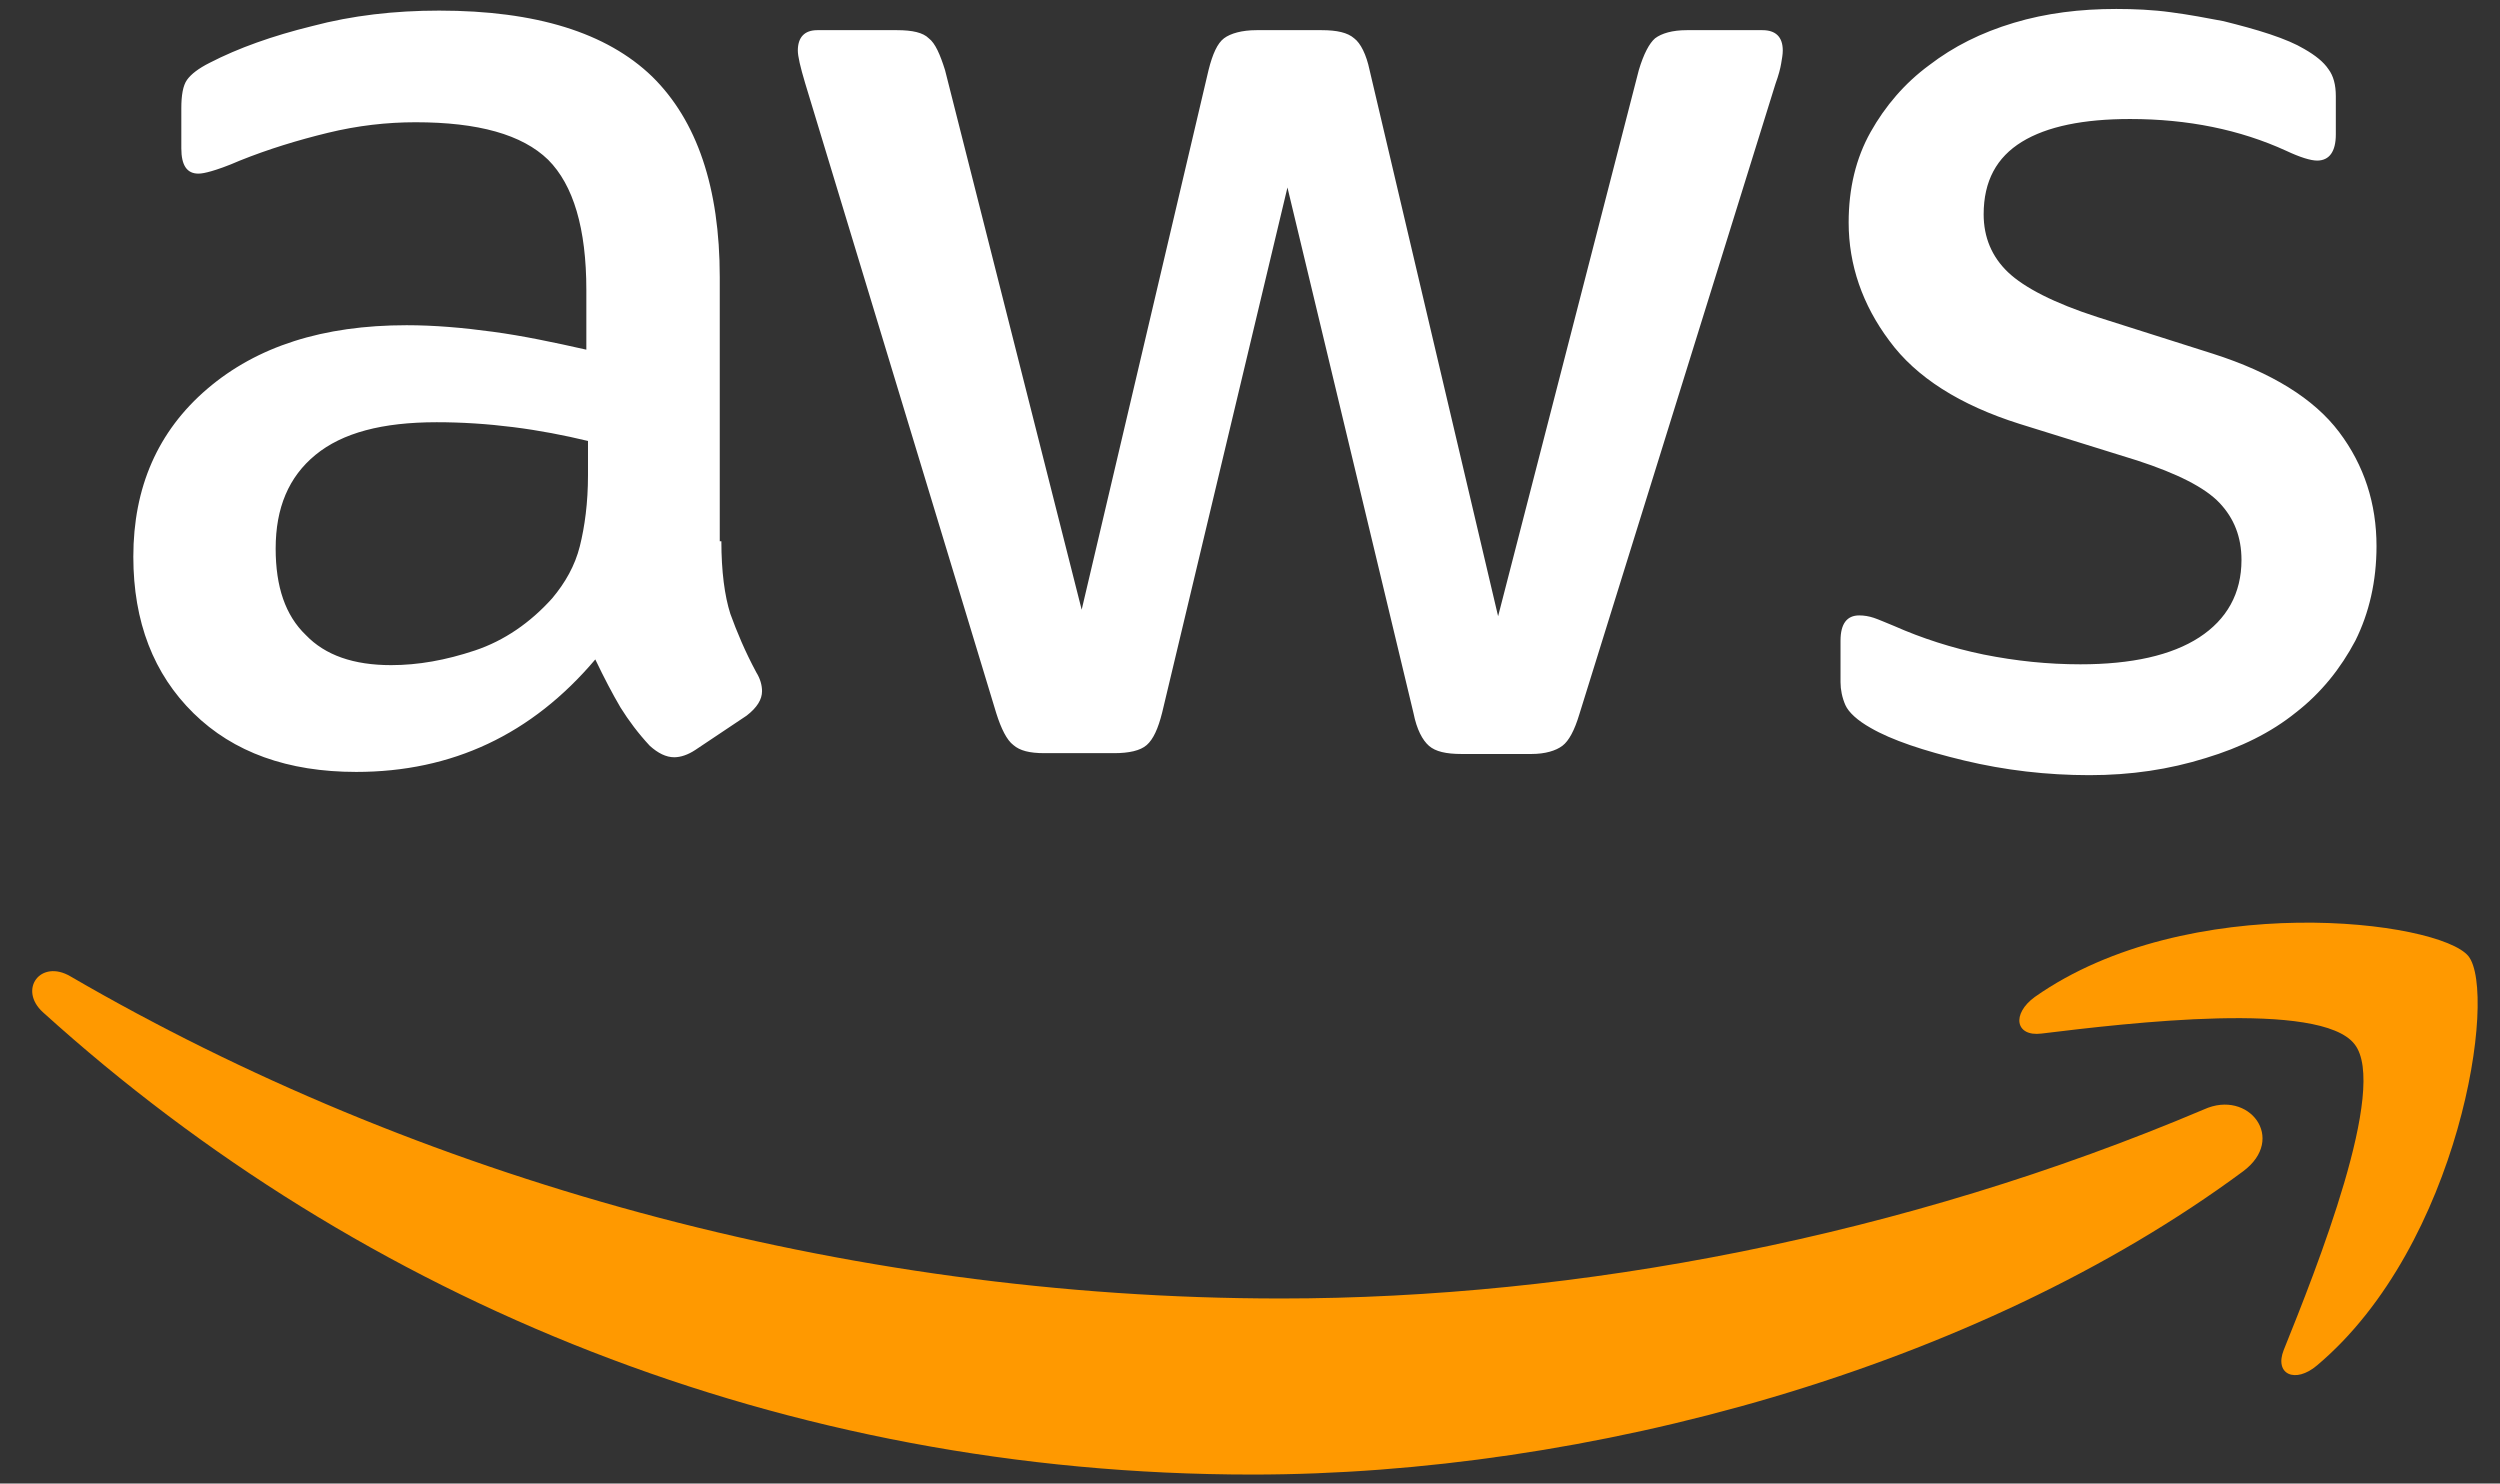 <svg width="91" height="54" viewBox="0 0 91 54" fill="none" xmlns="http://www.w3.org/2000/svg">
    <rect x="0" y="0" width="91" height="54" fill="#333333" stroke="none"/>
    <g clip-path="url(#clip0_415_10911)">
        <path d="M26.258 19.701C26.258 20.799 26.376 21.689 26.584 22.342C26.82 22.994 27.116 23.706 27.531 24.478C27.679 24.715 27.738 24.953 27.738 25.16C27.738 25.457 27.561 25.754 27.176 26.05L25.311 27.297C25.044 27.474 24.778 27.564 24.541 27.564C24.245 27.564 23.949 27.415 23.653 27.148C23.238 26.703 22.883 26.228 22.587 25.754C22.291 25.249 21.995 24.686 21.669 24.003C19.36 26.733 16.459 28.098 12.965 28.098C10.478 28.098 8.495 27.386 7.044 25.961C5.593 24.537 4.853 22.638 4.853 20.265C4.853 17.743 5.741 15.695 7.547 14.152C9.353 12.61 11.751 11.838 14.801 11.838C15.807 11.838 16.843 11.927 17.939 12.076C19.034 12.224 20.159 12.461 21.343 12.728V10.562C21.343 8.307 20.87 6.735 19.952 5.815C19.005 4.895 17.406 4.45 15.126 4.45C14.09 4.45 13.024 4.569 11.929 4.836C10.834 5.103 9.768 5.429 8.732 5.845C8.258 6.053 7.903 6.171 7.695 6.231C7.488 6.29 7.34 6.32 7.222 6.32C6.807 6.32 6.6 6.023 6.6 5.4V3.946C6.6 3.471 6.659 3.115 6.807 2.907C6.955 2.7 7.222 2.492 7.636 2.284C8.672 1.75 9.916 1.305 11.366 0.949C12.817 0.564 14.357 0.386 15.985 0.386C19.508 0.386 22.084 1.187 23.741 2.789C25.37 4.391 26.199 6.824 26.199 10.088V19.701H26.258ZM14.238 24.211C15.215 24.211 16.222 24.033 17.288 23.677C18.353 23.321 19.301 22.668 20.1 21.778C20.574 21.214 20.929 20.591 21.107 19.879C21.284 19.167 21.403 18.306 21.403 17.298V16.051C20.544 15.844 19.626 15.666 18.679 15.547C17.732 15.428 16.814 15.369 15.896 15.369C13.912 15.369 12.462 15.755 11.485 16.556C10.508 17.357 10.034 18.484 10.034 19.968C10.034 21.362 10.389 22.401 11.13 23.113C11.84 23.855 12.876 24.211 14.238 24.211ZM38.011 27.415C37.478 27.415 37.123 27.326 36.886 27.119C36.649 26.941 36.442 26.525 36.264 25.961L29.307 3.026C29.13 2.433 29.041 2.047 29.041 1.839C29.041 1.365 29.278 1.098 29.751 1.098H32.653C33.215 1.098 33.6 1.187 33.807 1.394C34.044 1.572 34.222 1.988 34.399 2.551L39.373 22.193L43.991 2.551C44.139 1.958 44.317 1.572 44.554 1.394C44.791 1.216 45.205 1.098 45.738 1.098H48.107C48.669 1.098 49.054 1.187 49.291 1.394C49.528 1.572 49.735 1.988 49.853 2.551L54.531 22.431L59.653 2.551C59.83 1.958 60.038 1.572 60.245 1.394C60.482 1.216 60.866 1.098 61.399 1.098H64.153C64.626 1.098 64.893 1.335 64.893 1.839C64.893 1.988 64.863 2.136 64.834 2.314C64.804 2.492 64.745 2.729 64.626 3.056L57.491 25.991C57.314 26.584 57.107 26.97 56.87 27.148C56.633 27.326 56.248 27.445 55.745 27.445H53.199C52.636 27.445 52.251 27.356 52.014 27.148C51.778 26.941 51.57 26.555 51.452 25.961L46.863 6.824L42.304 25.932C42.156 26.525 41.978 26.911 41.741 27.119C41.505 27.326 41.09 27.415 40.557 27.415H38.011ZM76.054 28.216C74.514 28.216 72.975 28.038 71.495 27.682C70.014 27.326 68.86 26.941 68.09 26.495C67.616 26.228 67.291 25.932 67.172 25.665C67.054 25.398 66.995 25.101 66.995 24.834V23.321C66.995 22.698 67.232 22.401 67.676 22.401C67.853 22.401 68.031 22.431 68.209 22.49C68.386 22.549 68.653 22.668 68.949 22.787C69.955 23.232 71.051 23.588 72.205 23.825C73.389 24.062 74.544 24.181 75.728 24.181C77.593 24.181 79.044 23.855 80.051 23.202C81.057 22.549 81.59 21.6 81.59 20.383C81.59 19.552 81.324 18.87 80.791 18.306C80.258 17.743 79.251 17.238 77.801 16.764L73.508 15.428C71.347 14.746 69.748 13.737 68.771 12.402C67.794 11.097 67.291 9.643 67.291 8.1C67.291 6.854 67.557 5.756 68.09 4.806C68.623 3.857 69.334 3.026 70.222 2.373C71.11 1.691 72.116 1.187 73.301 0.831C74.485 0.475 75.728 0.326 77.031 0.326C77.682 0.326 78.363 0.356 79.014 0.445C79.695 0.534 80.317 0.653 80.939 0.771C81.531 0.92 82.093 1.068 82.626 1.246C83.159 1.424 83.574 1.602 83.87 1.78C84.284 2.017 84.58 2.255 84.758 2.522C84.936 2.759 85.024 3.086 85.024 3.501V4.895C85.024 5.518 84.787 5.845 84.343 5.845C84.107 5.845 83.722 5.726 83.218 5.489C81.531 4.717 79.636 4.332 77.534 4.332C75.847 4.332 74.514 4.599 73.597 5.162C72.679 5.726 72.205 6.587 72.205 7.803C72.205 8.634 72.501 9.346 73.093 9.91C73.686 10.473 74.781 11.037 76.35 11.542L80.554 12.877C82.686 13.559 84.225 14.509 85.143 15.725C86.061 16.942 86.505 18.336 86.505 19.879C86.505 21.155 86.238 22.312 85.735 23.321C85.202 24.329 84.491 25.22 83.574 25.932C82.656 26.673 81.561 27.207 80.287 27.593C78.955 28.009 77.564 28.216 76.054 28.216Z"
              fill="white"/>
        <path fill-rule="evenodd" clip-rule="evenodd"
              d="M81.649 42.636C71.909 49.846 57.758 53.674 45.59 53.674C28.538 53.674 13.172 47.354 1.567 36.85C0.649 36.02 1.478 34.892 2.574 35.545C15.126 42.844 30.61 47.265 46.626 47.265C57.432 47.265 69.304 45.01 80.228 40.381C81.857 39.64 83.248 41.449 81.649 42.636Z"
              fill="#FF9900"/>
        <path fill-rule="evenodd" clip-rule="evenodd"
              d="M85.705 38.008C84.462 36.406 77.475 37.236 74.307 37.622C73.36 37.741 73.212 36.91 74.07 36.287C79.636 32.37 88.784 33.498 89.85 34.803C90.916 36.138 89.554 45.307 84.343 49.698C83.544 50.38 82.774 50.024 83.13 49.134C84.314 46.197 86.949 39.58 85.705 38.008Z"
              fill="#FF9900"/>
    </g>
    <defs>
        <clipPath id="clip0_415_10911">
            <rect width="90" height="54" fill="white" transform="translate(0.679)"/>
        </clipPath>
    </defs>
</svg>
